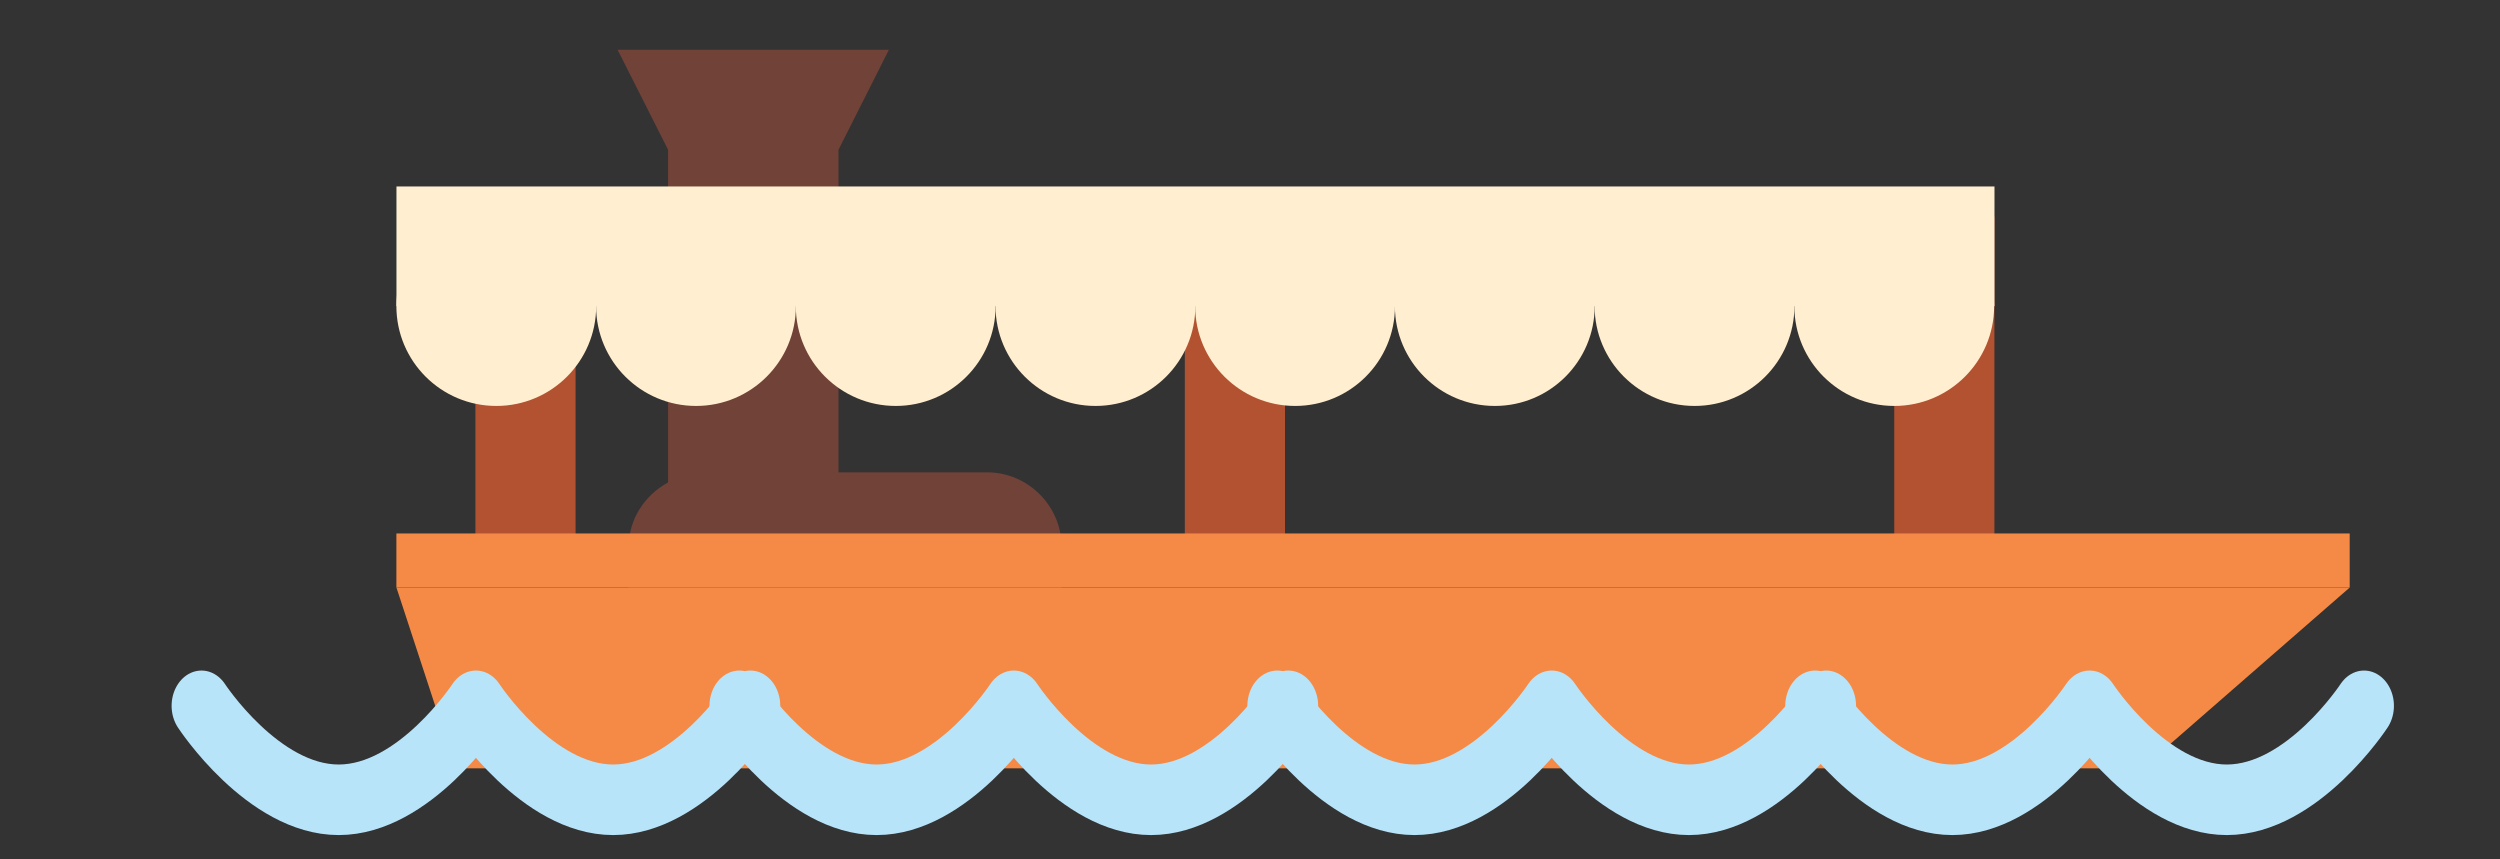 <svg xmlns="http://www.w3.org/2000/svg" viewBox="0 0 64 22" width="64" height="22" preserveAspectRatio="xMidYMid meet" style="width: 100%; height: 100%; transform: translate3d(0px, 0px, 0px); content-visibility: visible;"><rect x="0" y="0" width="64" height="22" fill="#333333" stroke="none"/><defs><clipPath id="__lottie_element_3877"><rect width="64" height="22" x="0" y="0"></rect></clipPath></defs><g clip-path="url(#__lottie_element_3877)"><g transform="matrix(1.806,0,0,1.806,9.696,0.824)" opacity="1" style="display: block;"><g opacity="1" transform="matrix(1,0,0,1,6.533,4.579)"><path fill="rgb(113,66,56)" fill-opacity="1" d=" M2.088,1.66 C2.088,1.66 -0.016,1.66 -0.016,1.66 C-0.016,1.66 -0.016,-2.913 -0.016,-2.913 C-0.016,-2.913 0.698,-4.329 0.698,-4.329 C0.698,-4.329 -3.147,-4.329 -3.147,-4.329 C-3.147,-4.329 -2.432,-2.913 -2.432,-2.913 C-2.432,-2.913 -2.432,1.803 -2.432,1.803 C-2.76,1.983 -2.991,2.321 -2.991,2.721 C-2.991,2.721 -2.991,3.271 -2.991,3.271 C-2.991,3.671 -2.76,4.006 -2.432,4.186 C-2.432,4.186 -2.432,4.329 -2.432,4.329 C-2.432,4.329 -1.932,4.329 -1.932,4.329 C-1.932,4.329 -0.016,4.329 -0.016,4.329 C-0.016,4.329 2.088,4.329 2.088,4.329 C2.672,4.329 3.147,3.855 3.147,3.271 C3.147,3.271 3.147,2.721 3.147,2.721 C3.147,2.137 2.672,1.66 2.088,1.66z"></path></g><g opacity="1" transform="matrix(1,0,0,1,14.094,9.154)"><path fill="rgb(245,138,70)" fill-opacity="1" d=" M10.904,1.281 C10.904,1.281 -13.003,1.281 -13.003,1.281 C-13.003,1.281 -13.843,-1.281 -13.843,-1.281 C-13.843,-1.281 13.843,-1.281 13.843,-1.281 C13.843,-1.281 10.904,1.281 10.904,1.281z"></path></g><g opacity="1" transform="matrix(1,0,0,1,12.136,5.161)"><path fill="rgb(179,82,48)" fill-opacity="1" d=" M-0.71,2.548 C-0.71,2.548 0.71,2.548 0.71,2.548 C0.71,2.548 0.71,-2.548 0.71,-2.548 C0.71,-2.548 -0.71,-2.548 -0.71,-2.548 C-0.71,-2.548 -0.71,2.548 -0.71,2.548z"></path></g><g opacity="1" transform="matrix(1,0,0,1,2.08,5.161)"><path fill="rgb(179,82,48)" fill-opacity="1" d=" M-0.71,2.548 C-0.71,2.548 0.71,2.548 0.71,2.548 C0.71,2.548 0.71,-2.548 0.71,-2.548 C0.71,-2.548 -0.71,-2.548 -0.71,-2.548 C-0.71,-2.548 -0.71,2.548 -0.71,2.548z"></path></g><g opacity="1" transform="matrix(1,0,0,1,22.192,5.161)"><path fill="rgb(179,82,48)" fill-opacity="1" d=" M-0.71,2.548 C-0.71,2.548 0.71,2.548 0.71,2.548 C0.71,2.548 0.71,-2.548 0.71,-2.548 C0.71,-2.548 -0.71,-2.548 -0.71,-2.548 C-0.71,-2.548 -0.71,2.548 -0.71,2.548z"></path></g><g opacity="1" transform="matrix(1,0,0,1,11.577,3.035)"><path fill="rgb(255,238,207)" fill-opacity="1" d=" M11.326,0.848 C11.326,0.848 -11.326,0.848 -11.326,0.848 C-11.326,0.848 -11.326,-0.848 -11.326,-0.848 C-11.326,-0.848 11.326,-0.848 11.326,-0.848 C11.326,-0.848 11.326,0.848 11.326,0.848z"></path></g><g opacity="1" transform="matrix(1,0,0,1,1.666,3.883)"><path fill="rgb(255,238,207)" fill-opacity="1" d=" M1.416,0 C1.416,-0.782 0.782,-1.415 0.001,-1.415 C-0.781,-1.415 -1.416,-0.782 -1.416,0 C-1.416,0.782 -0.781,1.415 0.001,1.415 C0.782,1.415 1.416,0.782 1.416,0z"></path></g><g opacity="1" transform="matrix(1,0,0,1,4.497,3.883)"><path fill="rgb(255,238,207)" fill-opacity="1" d=" M1.416,0 C1.416,-0.782 0.782,-1.415 0.001,-1.415 C-0.781,-1.415 -1.416,-0.782 -1.416,0 C-1.416,0.782 -0.781,1.415 0.001,1.415 C0.782,1.415 1.416,0.782 1.416,0z"></path></g><g opacity="1" transform="matrix(1,0,0,1,7.328,3.883)"><path fill="rgb(255,238,207)" fill-opacity="1" d=" M1.416,0 C1.416,-0.782 0.782,-1.415 0.001,-1.415 C-0.781,-1.415 -1.416,-0.782 -1.416,0 C-1.416,0.782 -0.781,1.415 0.001,1.415 C0.782,1.415 1.416,0.782 1.416,0z"></path></g><g opacity="1" transform="matrix(1,0,0,1,10.159,3.883)"><path fill="rgb(255,238,207)" fill-opacity="1" d=" M1.416,0 C1.416,-0.782 0.782,-1.415 0.001,-1.415 C-0.781,-1.415 -1.416,-0.782 -1.416,0 C-1.416,0.782 -0.781,1.415 0.001,1.415 C0.782,1.415 1.416,0.782 1.416,0z"></path></g><g opacity="1" transform="matrix(1,0,0,1,12.989,3.883)"><path fill="rgb(255,238,207)" fill-opacity="1" d=" M1.416,0 C1.416,-0.782 0.782,-1.415 0.001,-1.415 C-0.781,-1.415 -1.416,-0.782 -1.416,0 C-1.416,0.782 -0.781,1.415 0.001,1.415 C0.782,1.415 1.416,0.782 1.416,0z"></path></g><g opacity="1" transform="matrix(1,0,0,1,15.82,3.883)"><path fill="rgb(255,238,207)" fill-opacity="1" d=" M1.416,0 C1.416,-0.782 0.782,-1.415 0.001,-1.415 C-0.781,-1.415 -1.416,-0.782 -1.416,0 C-1.416,0.782 -0.781,1.415 0.001,1.415 C0.782,1.415 1.416,0.782 1.416,0z"></path></g><g opacity="1" transform="matrix(1,0,0,1,18.651,3.883)"><path fill="rgb(255,238,207)" fill-opacity="1" d=" M1.416,0 C1.416,-0.782 0.782,-1.415 0.001,-1.415 C-0.781,-1.415 -1.416,-0.782 -1.416,0 C-1.416,0.782 -0.781,1.415 0.001,1.415 C0.782,1.415 1.416,0.782 1.416,0z"></path></g><g opacity="1" transform="matrix(1,0,0,1,21.482,3.883)"><path fill="rgb(255,238,207)" fill-opacity="1" d=" M1.416,0 C1.416,-0.782 0.782,-1.415 0.001,-1.415 C-0.781,-1.415 -1.416,-0.782 -1.416,0 C-1.416,0.782 -0.781,1.415 0.001,1.415 C0.782,1.415 1.416,0.782 1.416,0z"></path></g><g opacity="1" transform="matrix(1,0,0,1,14.094,7.489)"><path fill="rgb(245,138,70)" fill-opacity="1" d=" M13.844,-0.383 C13.844,-0.383 -13.844,-0.383 -13.844,-0.383 C-13.844,-0.383 -13.844,0.383 -13.844,0.383 C-13.844,0.383 13.844,0.383 13.844,0.383 C13.844,0.383 13.844,-0.383 13.844,-0.383z"></path></g></g><g transform="matrix(1.53,0,0,1.806,1.333,13.554)" opacity="1" style="display: block;"><g opacity="1" transform="matrix(1,0,0,1,7.092,3.166)"><path stroke-linecap="round" stroke-linejoin="round" fill-opacity="0" stroke="rgb(184,228,250)" stroke-opacity="1" stroke-width="1" d=" M-4.592,-0.666 C-4.592,-0.666 -3.564,0.666 -2.296,0.666 C-1.028,0.666 0,-0.666 0,-0.666 C0,-0.666 1.028,0.666 2.296,0.666 C3.564,0.666 4.592,-0.666 4.592,-0.666"></path></g><g opacity="1" transform="matrix(1,0,0,1,16.092,3.166)"><path stroke-linecap="round" stroke-linejoin="round" fill-opacity="0" stroke="rgb(184,228,250)" stroke-opacity="1" stroke-width="1" d=" M-4.592,-0.666 C-4.592,-0.666 -3.564,0.666 -2.296,0.666 C-1.028,0.666 0,-0.666 0,-0.666 C0,-0.666 1.028,0.666 2.296,0.666 C3.564,0.666 4.592,-0.666 4.592,-0.666"></path></g><g opacity="1" transform="matrix(1,0,0,1,25.092,3.166)"><path stroke-linecap="round" stroke-linejoin="round" fill-opacity="0" stroke="rgb(184,228,250)" stroke-opacity="1" stroke-width="1" d=" M-4.592,-0.666 C-4.592,-0.666 -3.564,0.666 -2.296,0.666 C-1.028,0.666 0,-0.666 0,-0.666 C0,-0.666 1.028,0.666 2.296,0.666 C3.564,0.666 4.592,-0.666 4.592,-0.666"></path></g><g opacity="1" transform="matrix(1,0,0,1,34.092,3.166)"><path stroke-linecap="round" stroke-linejoin="round" fill-opacity="0" stroke="rgb(184,228,250)" stroke-opacity="1" stroke-width="1" d=" M-4.592,-0.666 C-4.592,-0.666 -3.564,0.666 -2.296,0.666 C-1.028,0.666 0,-0.666 0,-0.666 C0,-0.666 1.028,0.666 2.296,0.666 C3.564,0.666 4.592,-0.666 4.592,-0.666"></path></g></g></g></svg>
